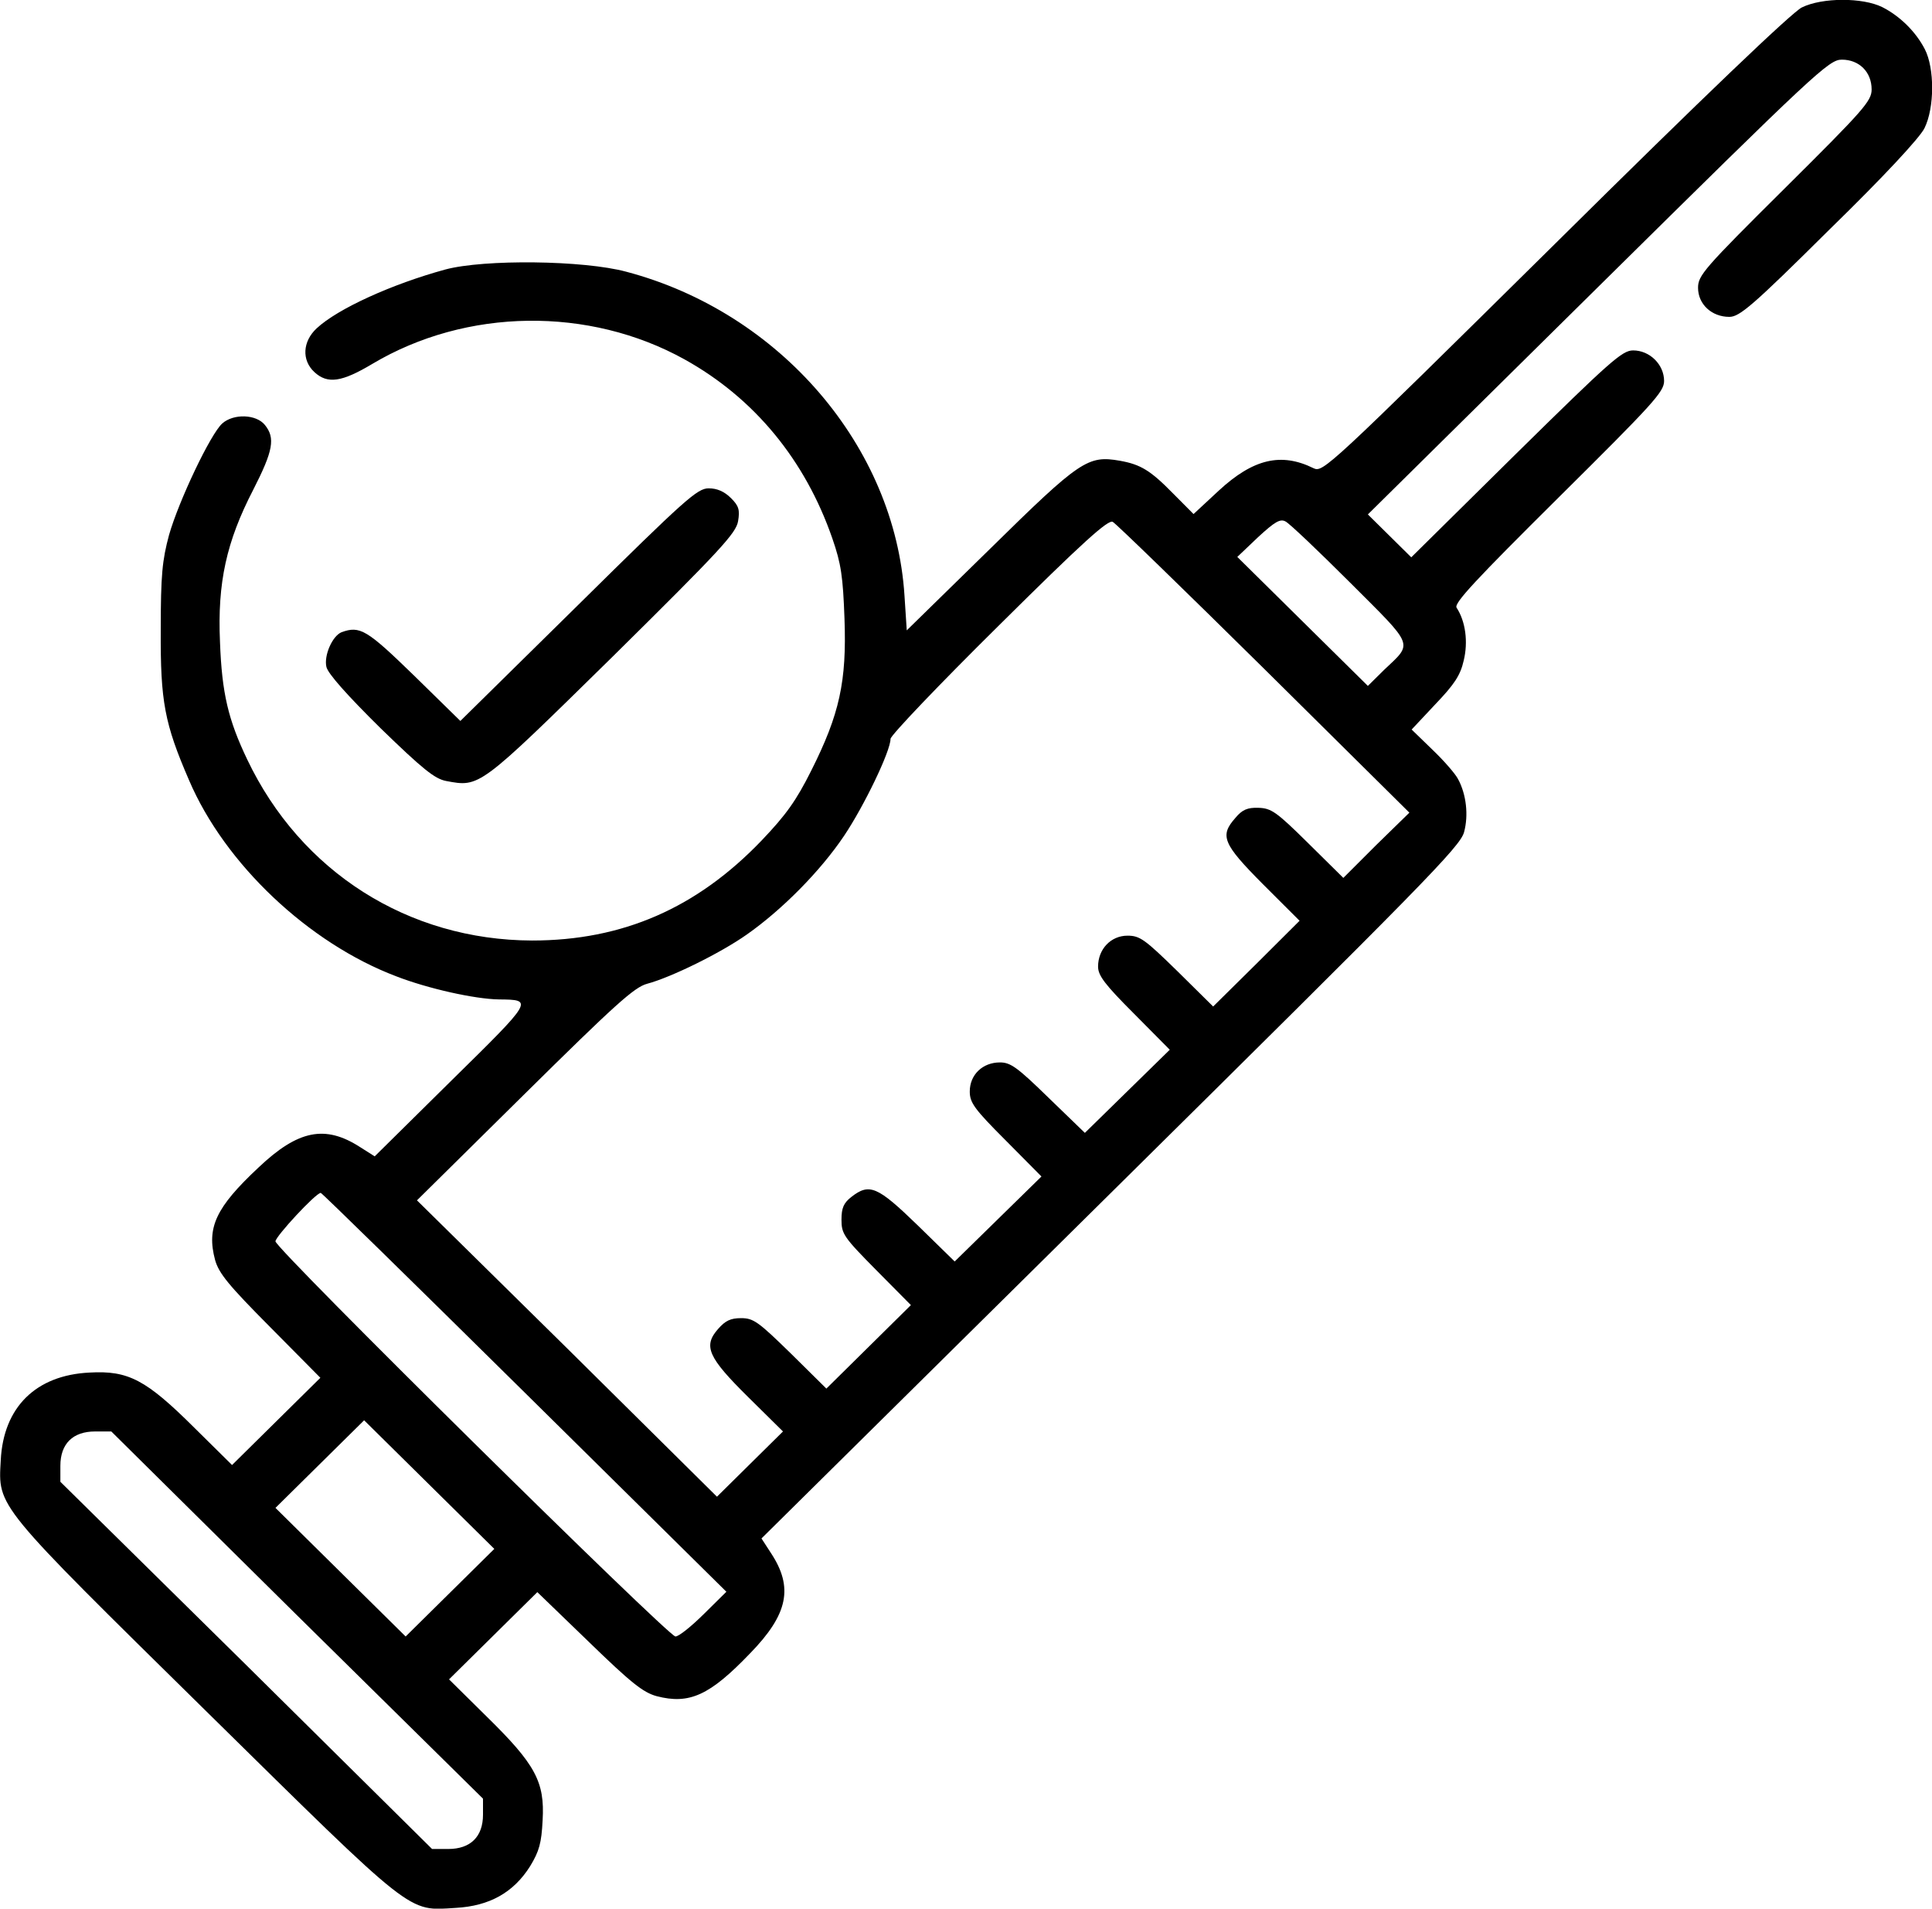 <svg width="164" height="162" viewBox="0 0 164 162" fill="none" xmlns="http://www.w3.org/2000/svg">
<g clip-path="url(#clip0_79_22)">
<path d="M152.949 0.633C152.116 1.044 144.557 8.258 132.001 20.693C112.622 39.836 112.302 40.12 111.501 39.741C108.746 38.38 106.376 38.95 103.461 41.639L101.315 43.632L99.585 41.892C97.663 39.931 96.831 39.424 95.069 39.108C92.346 38.633 91.706 39.044 84.05 46.575L76.971 53.504L76.779 50.562C75.978 37.906 66.209 26.515 53.172 23.066C49.552 22.085 41.096 21.99 37.797 22.876C33.281 24.11 28.668 26.198 26.874 27.875C25.689 28.983 25.593 30.565 26.682 31.577C27.803 32.621 29.02 32.432 31.615 30.881C39.591 26.135 50.001 26.009 58.105 30.502C64.031 33.792 68.355 39.044 70.661 45.721C71.398 47.841 71.558 48.948 71.686 52.523C71.878 57.839 71.269 60.623 68.867 65.401C67.586 67.964 66.721 69.166 64.671 71.318C59.162 77.077 52.852 79.829 45.164 79.829C34.658 79.798 25.529 74.007 20.98 64.452C19.379 61.098 18.834 58.852 18.674 54.485C18.45 49.454 19.219 45.974 21.493 41.576C23.191 38.254 23.383 37.178 22.486 36.07C21.749 35.153 19.827 35.09 18.866 35.944C17.873 36.83 15.183 42.493 14.35 45.404C13.773 47.556 13.645 48.79 13.645 53.473C13.613 59.548 13.966 61.414 16.048 66.224C19.091 73.343 26.202 80.051 33.633 82.867C36.323 83.911 40.295 84.797 42.345 84.829C45.292 84.86 45.324 84.829 38.309 91.726L31.807 98.149L30.558 97.358C27.611 95.46 25.305 95.903 21.941 99.099C18.322 102.484 17.521 104.193 18.258 106.945C18.578 108.084 19.411 109.097 22.934 112.641L27.195 116.944L23.447 120.646L19.699 124.348L16.496 121.184C12.396 117.102 10.891 116.311 7.591 116.501C3.043 116.722 0.288 119.443 0.064 123.936C-0.16 127.955 -0.48 127.543 17.521 145.262C35.331 162.791 34.562 162.19 38.694 161.937C41.544 161.779 43.594 160.639 45.004 158.393C45.773 157.127 45.965 156.431 46.061 154.501C46.253 151.242 45.452 149.755 41.32 145.705L38.117 142.541L41.865 138.839L45.612 135.137L49.969 139.345C53.556 142.826 54.581 143.648 55.734 143.965C58.521 144.693 60.251 143.902 63.678 140.326C66.913 137.004 67.362 134.726 65.44 131.815L64.639 130.581L94.268 101.282C120.854 74.988 123.961 71.856 124.281 70.622C124.666 69.198 124.473 67.426 123.769 66.129C123.545 65.686 122.584 64.579 121.591 63.629L119.829 61.921L121.847 59.769C123.448 58.092 123.961 57.333 124.249 56.067C124.634 54.485 124.409 52.745 123.641 51.574C123.416 51.194 125.242 49.233 132.289 42.24C140.361 34.235 141.258 33.254 141.258 32.337C141.258 30.945 140.041 29.742 138.631 29.742C137.702 29.742 136.709 30.628 128.702 38.507L119.797 47.303L117.939 45.468L116.113 43.664L135.652 24.363C154.166 6.075 155.255 5.063 156.345 5.063C157.818 5.063 158.875 6.107 158.875 7.594C158.875 8.575 158.202 9.334 151.508 15.979C144.621 22.813 144.141 23.382 144.141 24.427C144.141 25.819 145.294 26.895 146.799 26.895C147.664 26.895 148.785 25.945 155.255 19.522C159.9 14.998 162.975 11.675 163.359 10.884C164.224 9.144 164.224 5.79 163.391 4.177C162.623 2.689 161.277 1.361 159.772 0.601C158.106 -0.221 154.679 -0.221 152.949 0.633ZM107.305 56.763L119.637 68.977L116.818 71.729L114.031 74.514L111.02 71.54C108.362 68.913 107.913 68.597 106.824 68.565C105.895 68.534 105.447 68.724 104.87 69.419C103.525 70.938 103.781 71.603 107.209 75.052L110.316 78.152L106.664 81.791L102.98 85.43L99.938 82.424C97.183 79.734 96.766 79.418 95.709 79.418C94.3 79.418 93.211 80.557 93.211 82.044C93.211 82.803 93.787 83.563 96.254 86.031L99.297 89.1L95.677 92.644L92.09 96.156L89.015 93.182C86.356 90.587 85.78 90.176 84.883 90.176C83.409 90.176 82.32 91.22 82.32 92.644C82.32 93.593 82.705 94.131 85.363 96.789L88.406 99.858L84.723 103.465L81.039 107.072L77.9 104.003C74.473 100.68 73.8 100.396 72.263 101.598C71.622 102.104 71.43 102.516 71.43 103.528C71.43 104.73 71.622 105.015 74.377 107.8L77.323 110.774L73.736 114.318L70.148 117.861L67.106 114.855C64.383 112.198 63.966 111.881 62.909 111.881C62.013 111.881 61.564 112.103 60.956 112.799C59.674 114.254 60.091 115.204 63.518 118.589L66.465 121.5L63.646 124.284L60.859 127.037L48.143 114.444L35.395 101.883L44.523 92.865C52.179 85.303 53.844 83.784 54.934 83.5C56.952 82.962 61.148 80.905 63.39 79.323C66.369 77.235 69.636 73.944 71.654 70.938C73.352 68.407 75.594 63.756 75.594 62.712C75.594 62.427 79.726 58.092 84.787 53.093C91.962 45.974 94.076 44.075 94.46 44.297C94.748 44.455 100.514 50.056 107.305 56.763ZM114.608 49.454C120.117 54.96 119.957 54.517 117.491 56.858L116.113 58.219L110.572 52.745L105.03 47.271L106.792 45.594C108.234 44.265 108.682 44.012 109.13 44.265C109.451 44.423 111.917 46.765 114.608 49.454ZM44.523 118.178L61.66 135.105L59.738 137.004C58.681 138.048 57.624 138.902 57.336 138.902C56.727 138.902 23.383 105.996 23.383 105.363C23.383 104.952 26.81 101.25 27.227 101.25C27.323 101.25 35.106 108.875 44.523 118.178ZM38.213 135.169L34.434 138.902L28.924 133.46L23.383 127.986L27.131 124.284L30.91 120.551L36.419 125.993L41.961 131.467L38.213 135.169ZM25.209 137.099L41 152.666V154.027C41 155.893 39.943 156.938 38.053 156.938H36.676L20.916 141.339L5.125 125.771V124.411C5.125 122.544 6.182 121.5 8.072 121.5H9.449L25.209 137.099Z" fill="black"/>
<path d="M49.104 51.321L39.078 61.193L35.138 57.333C31.134 53.441 30.558 53.093 28.988 53.663C28.22 53.979 27.483 55.624 27.707 56.605C27.835 57.175 29.469 59.01 32.288 61.794C35.907 65.306 36.9 66.097 37.861 66.287C40.744 66.825 40.616 66.92 51.987 55.751C61.148 46.702 62.493 45.246 62.653 44.234C62.813 43.284 62.717 42.936 62.044 42.272C61.468 41.702 60.859 41.449 60.155 41.449C59.194 41.449 58.169 42.367 49.104 51.321Z" fill="black"/>
</g>
<defs>
<clipPath id="clip0_79_22">
<rect width="164" height="162" fill="white"/>
</clipPath>
</defs>
</svg>
